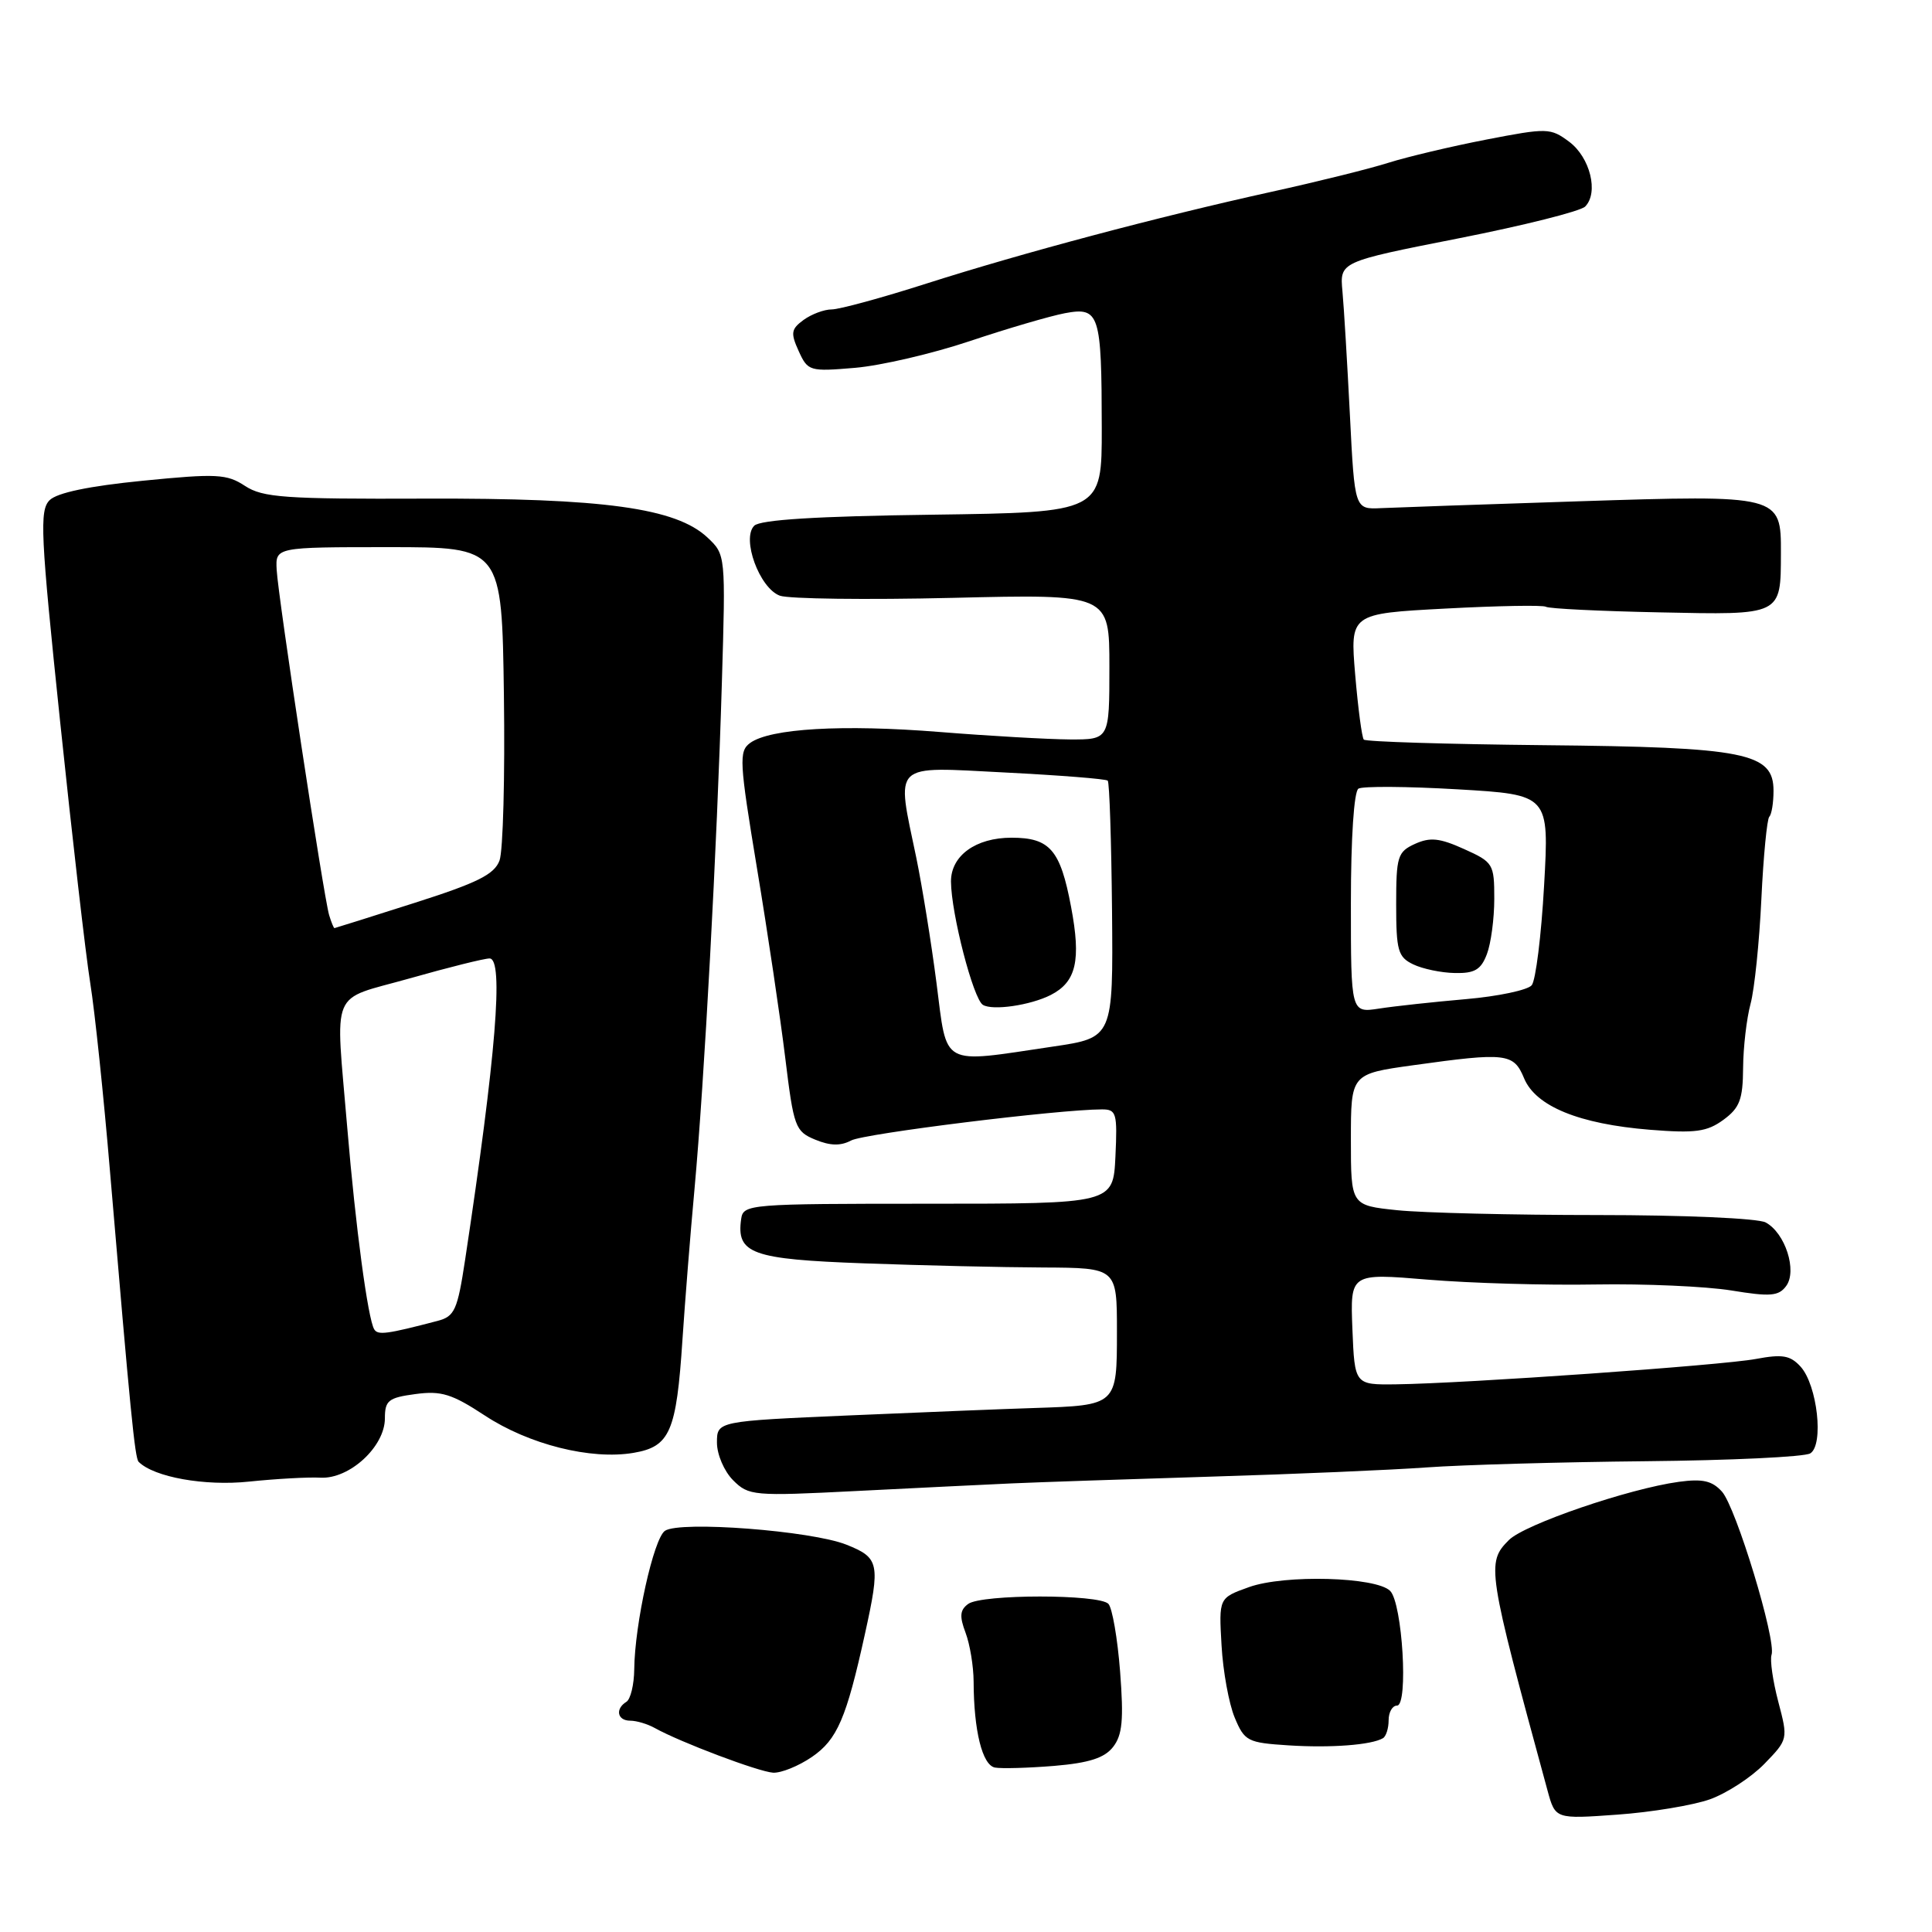 <?xml version="1.0" encoding="UTF-8" standalone="no"?>
<!DOCTYPE svg PUBLIC "-//W3C//DTD SVG 1.1//EN" "http://www.w3.org/Graphics/SVG/1.1/DTD/svg11.dtd" >
<svg xmlns="http://www.w3.org/2000/svg" xmlns:xlink="http://www.w3.org/1999/xlink" version="1.1" viewBox="0 0 256 256">
 <g >
 <path fill="currentColor"
d=" M 226.57 238.42 C 228.80 237.62 232.05 235.51 233.79 233.72 C 236.93 230.48 236.94 230.45 235.63 225.48 C 234.91 222.74 234.51 219.95 234.74 219.27 C 235.39 217.35 230.03 199.72 228.17 197.65 C 226.87 196.21 225.61 195.92 222.45 196.35 C 215.80 197.26 202.02 201.98 199.94 204.06 C 196.93 207.07 197.06 207.91 205.06 237.27 C 206.09 241.04 206.09 241.04 214.30 240.45 C 218.81 240.13 224.33 239.21 226.57 238.42 Z  M 107.59 232.80 C 110.94 230.50 112.15 227.68 114.61 216.50 C 116.67 207.14 116.52 206.42 112.16 204.68 C 107.53 202.83 90.09 201.49 88.11 202.84 C 86.61 203.86 84.10 215.20 84.04 221.19 C 84.02 223.22 83.55 225.16 83.00 225.50 C 81.48 226.44 81.80 228.00 83.51 228.00 C 84.35 228.00 85.81 228.44 86.76 228.97 C 90.13 230.85 100.52 234.77 102.44 234.89 C 103.50 234.95 105.82 234.01 107.59 232.80 Z  M 147.49 231.48 C 148.72 229.90 148.91 227.89 148.42 221.50 C 148.08 217.10 147.38 213.06 146.87 212.52 C 145.63 211.22 130.08 211.22 128.29 212.53 C 127.19 213.33 127.12 214.17 127.94 216.34 C 128.52 217.88 129.00 220.79 129.01 222.82 C 129.03 229.32 130.16 233.88 131.83 234.21 C 132.70 234.37 136.23 234.27 139.68 233.99 C 144.31 233.60 146.35 232.94 147.49 231.48 Z  M 183.25 230.32 C 183.66 230.08 184.00 229.01 184.00 227.94 C 184.00 226.87 184.50 226.00 185.11 226.00 C 186.64 226.00 185.83 212.43 184.20 210.80 C 182.34 208.94 170.21 208.61 165.50 210.30 C 161.50 211.73 161.50 211.73 161.86 218.00 C 162.05 221.44 162.84 225.76 163.60 227.58 C 164.91 230.72 165.30 230.92 170.74 231.27 C 176.34 231.63 181.73 231.22 183.25 230.32 Z  M 134.00 196.56 C 137.57 196.40 149.50 196.00 160.50 195.66 C 171.50 195.33 184.34 194.78 189.04 194.44 C 193.74 194.10 206.79 193.73 218.04 193.62 C 229.30 193.51 239.12 193.05 239.87 192.58 C 241.69 191.46 240.81 183.55 238.59 181.09 C 237.22 179.59 236.19 179.41 232.66 180.07 C 228.11 180.92 194.17 183.31 185.00 183.43 C 179.50 183.50 179.50 183.50 179.20 176.10 C 178.91 168.70 178.91 168.70 189.20 169.56 C 194.87 170.03 204.85 170.32 211.39 170.20 C 217.92 170.09 226.02 170.45 229.39 170.99 C 234.57 171.84 235.68 171.75 236.67 170.41 C 238.17 168.40 236.55 163.37 233.96 161.98 C 232.94 161.43 223.12 161.00 211.71 161.00 C 200.48 161.00 188.53 160.71 185.15 160.36 C 179.00 159.72 179.00 159.72 179.00 151.01 C 179.00 142.30 179.00 142.30 187.25 141.15 C 199.59 139.43 200.57 139.54 201.95 142.88 C 203.49 146.59 209.23 148.94 218.63 149.70 C 224.63 150.18 226.18 149.97 228.35 148.39 C 230.52 146.80 230.94 145.70 230.97 141.50 C 230.99 138.75 231.44 134.93 231.96 133.00 C 232.48 131.07 233.12 124.84 233.39 119.14 C 233.66 113.44 234.14 108.53 234.44 108.22 C 234.75 107.92 235.00 106.37 235.00 104.78 C 235.00 99.74 231.32 99.00 204.58 98.74 C 191.70 98.61 180.96 98.28 180.71 98.00 C 180.46 97.72 179.95 93.86 179.57 89.41 C 178.89 81.31 178.89 81.31 191.51 80.64 C 198.45 80.27 204.45 80.16 204.84 80.40 C 205.23 80.65 211.98 80.98 219.83 81.14 C 236.16 81.49 235.96 81.59 235.98 73.29 C 236.01 65.58 235.90 65.56 209.03 66.43 C 196.64 66.83 184.93 67.24 183.00 67.33 C 179.50 67.50 179.50 67.50 178.87 55.00 C 178.52 48.12 178.08 40.74 177.88 38.59 C 177.52 34.69 177.52 34.69 193.23 31.59 C 201.86 29.89 209.43 27.99 210.04 27.37 C 211.86 25.53 210.70 20.85 207.92 18.78 C 205.44 16.94 205.04 16.93 196.92 18.50 C 192.29 19.40 186.47 20.78 184.00 21.56 C 181.53 22.35 174.55 24.08 168.50 25.41 C 153.42 28.74 135.59 33.48 122.77 37.57 C 116.87 39.46 111.21 41.00 110.21 41.00 C 109.20 41.00 107.53 41.63 106.48 42.39 C 104.82 43.61 104.74 44.12 105.83 46.52 C 107.04 49.18 107.27 49.25 113.29 48.74 C 116.71 48.45 123.55 46.86 128.50 45.20 C 133.45 43.54 139.12 41.88 141.11 41.50 C 145.69 40.65 145.97 41.53 145.99 56.70 C 146.00 67.89 146.00 67.89 123.55 68.20 C 108.24 68.40 100.73 68.87 99.94 69.66 C 98.23 71.37 100.63 77.93 103.33 78.93 C 104.50 79.36 114.81 79.49 126.23 79.22 C 147.00 78.72 147.00 78.72 147.00 88.36 C 147.00 98.00 147.00 98.00 141.75 97.98 C 138.86 97.96 131.10 97.52 124.50 96.99 C 111.64 95.96 102.04 96.52 99.39 98.45 C 97.89 99.56 97.96 100.87 100.31 115.08 C 101.72 123.56 103.40 134.85 104.05 140.18 C 105.17 149.36 105.37 149.91 108.02 151.01 C 110.01 151.83 111.39 151.86 112.78 151.12 C 114.49 150.20 140.33 147.00 146.02 147.00 C 147.93 147.00 148.07 147.49 147.80 153.25 C 147.50 159.50 147.50 159.50 123.00 159.50 C 99.23 159.50 98.49 159.56 98.21 161.51 C 97.55 166.12 99.58 166.86 114.50 167.40 C 122.20 167.68 132.89 167.93 138.25 167.95 C 148.00 168.00 148.00 168.00 148.00 176.43 C 148.00 186.23 148.02 186.21 137.00 186.57 C 133.43 186.68 122.51 187.12 112.75 187.54 C 95.00 188.31 95.00 188.31 95.00 191.16 C 95.00 192.73 95.96 194.96 97.14 196.14 C 99.20 198.20 99.82 198.26 113.39 197.57 C 121.15 197.18 130.43 196.72 134.00 196.56 Z  M 42.47 195.80 C 46.31 196.00 51.00 191.69 51.00 187.94 C 51.00 185.57 51.46 185.20 55.05 184.72 C 58.47 184.26 59.88 184.70 64.22 187.55 C 70.06 191.40 78.29 193.47 83.95 192.51 C 88.78 191.69 89.63 189.73 90.43 177.50 C 90.76 172.55 91.47 163.55 92.03 157.50 C 93.32 143.39 95.01 112.25 95.65 90.50 C 96.16 73.52 96.15 73.49 93.75 71.23 C 89.58 67.31 79.99 65.99 56.33 66.07 C 37.72 66.14 34.83 65.93 32.47 64.39 C 30.05 62.80 28.72 62.73 18.93 63.70 C 11.78 64.41 7.57 65.29 6.57 66.28 C 5.22 67.64 5.37 70.78 7.97 95.65 C 9.57 110.97 11.36 126.55 11.96 130.28 C 12.56 134.00 13.74 145.25 14.58 155.28 C 17.27 187.05 17.87 193.21 18.37 193.70 C 20.40 195.73 27.14 196.94 33.00 196.32 C 36.58 195.95 40.84 195.71 42.47 195.80 Z  M 124.09 130.25 C 123.40 124.89 122.19 117.43 121.42 113.68 C 118.75 100.86 117.99 101.59 133.18 102.36 C 140.43 102.73 146.55 103.21 146.78 103.44 C 147.01 103.67 147.26 111.43 147.35 120.68 C 147.50 137.50 147.50 137.50 139.50 138.68 C 124.48 140.91 125.54 141.49 124.09 130.25 Z  M 139.23 131.84 C 142.61 130.11 143.27 127.27 141.92 120.15 C 140.50 112.60 139.12 111.00 134.03 111.00 C 129.29 111.00 126.00 113.38 126.01 116.81 C 126.04 121.07 128.96 132.36 130.24 133.15 C 131.53 133.94 136.53 133.21 139.23 131.84 Z  M 179.00 119.67 C 179.00 111.03 179.41 104.87 180.00 104.50 C 180.55 104.16 186.47 104.20 193.14 104.59 C 205.28 105.30 205.28 105.30 204.60 117.34 C 204.23 123.97 203.49 129.91 202.96 130.55 C 202.43 131.19 198.51 132.02 194.25 132.39 C 189.99 132.76 184.81 133.32 182.75 133.64 C 179.00 134.22 179.00 134.22 179.00 119.67 Z  M 197.02 126.43 C 197.56 125.02 198.00 121.72 198.00 119.09 C 198.00 114.47 197.86 114.24 193.99 112.50 C 190.76 111.04 189.50 110.91 187.49 111.82 C 185.19 112.87 185.00 113.48 185.00 119.83 C 185.00 125.96 185.24 126.81 187.25 127.78 C 188.49 128.38 190.97 128.90 192.77 128.93 C 195.40 128.99 196.24 128.49 197.02 126.43 Z  M 49.59 176.15 C 48.75 174.79 47.11 162.55 46.02 149.50 C 44.44 130.55 43.55 132.68 54.29 129.64 C 59.40 128.19 64.16 127.00 64.87 127.00 C 66.77 127.00 65.73 139.83 61.63 166.93 C 60.62 173.59 60.24 174.43 58.00 175.02 C 51.25 176.79 50.08 176.94 49.59 176.15 Z  M 43.61 121.25 C 42.88 118.77 36.85 79.11 36.66 75.50 C 36.50 72.50 36.50 72.50 51.50 72.50 C 66.50 72.50 66.50 72.50 66.77 92.11 C 66.92 102.89 66.66 112.75 66.19 114.02 C 65.50 115.87 63.27 116.98 54.92 119.64 C 49.19 121.47 44.42 122.97 44.32 122.98 C 44.22 122.99 43.90 122.21 43.61 121.25 Z "/>
</g>
</svg>